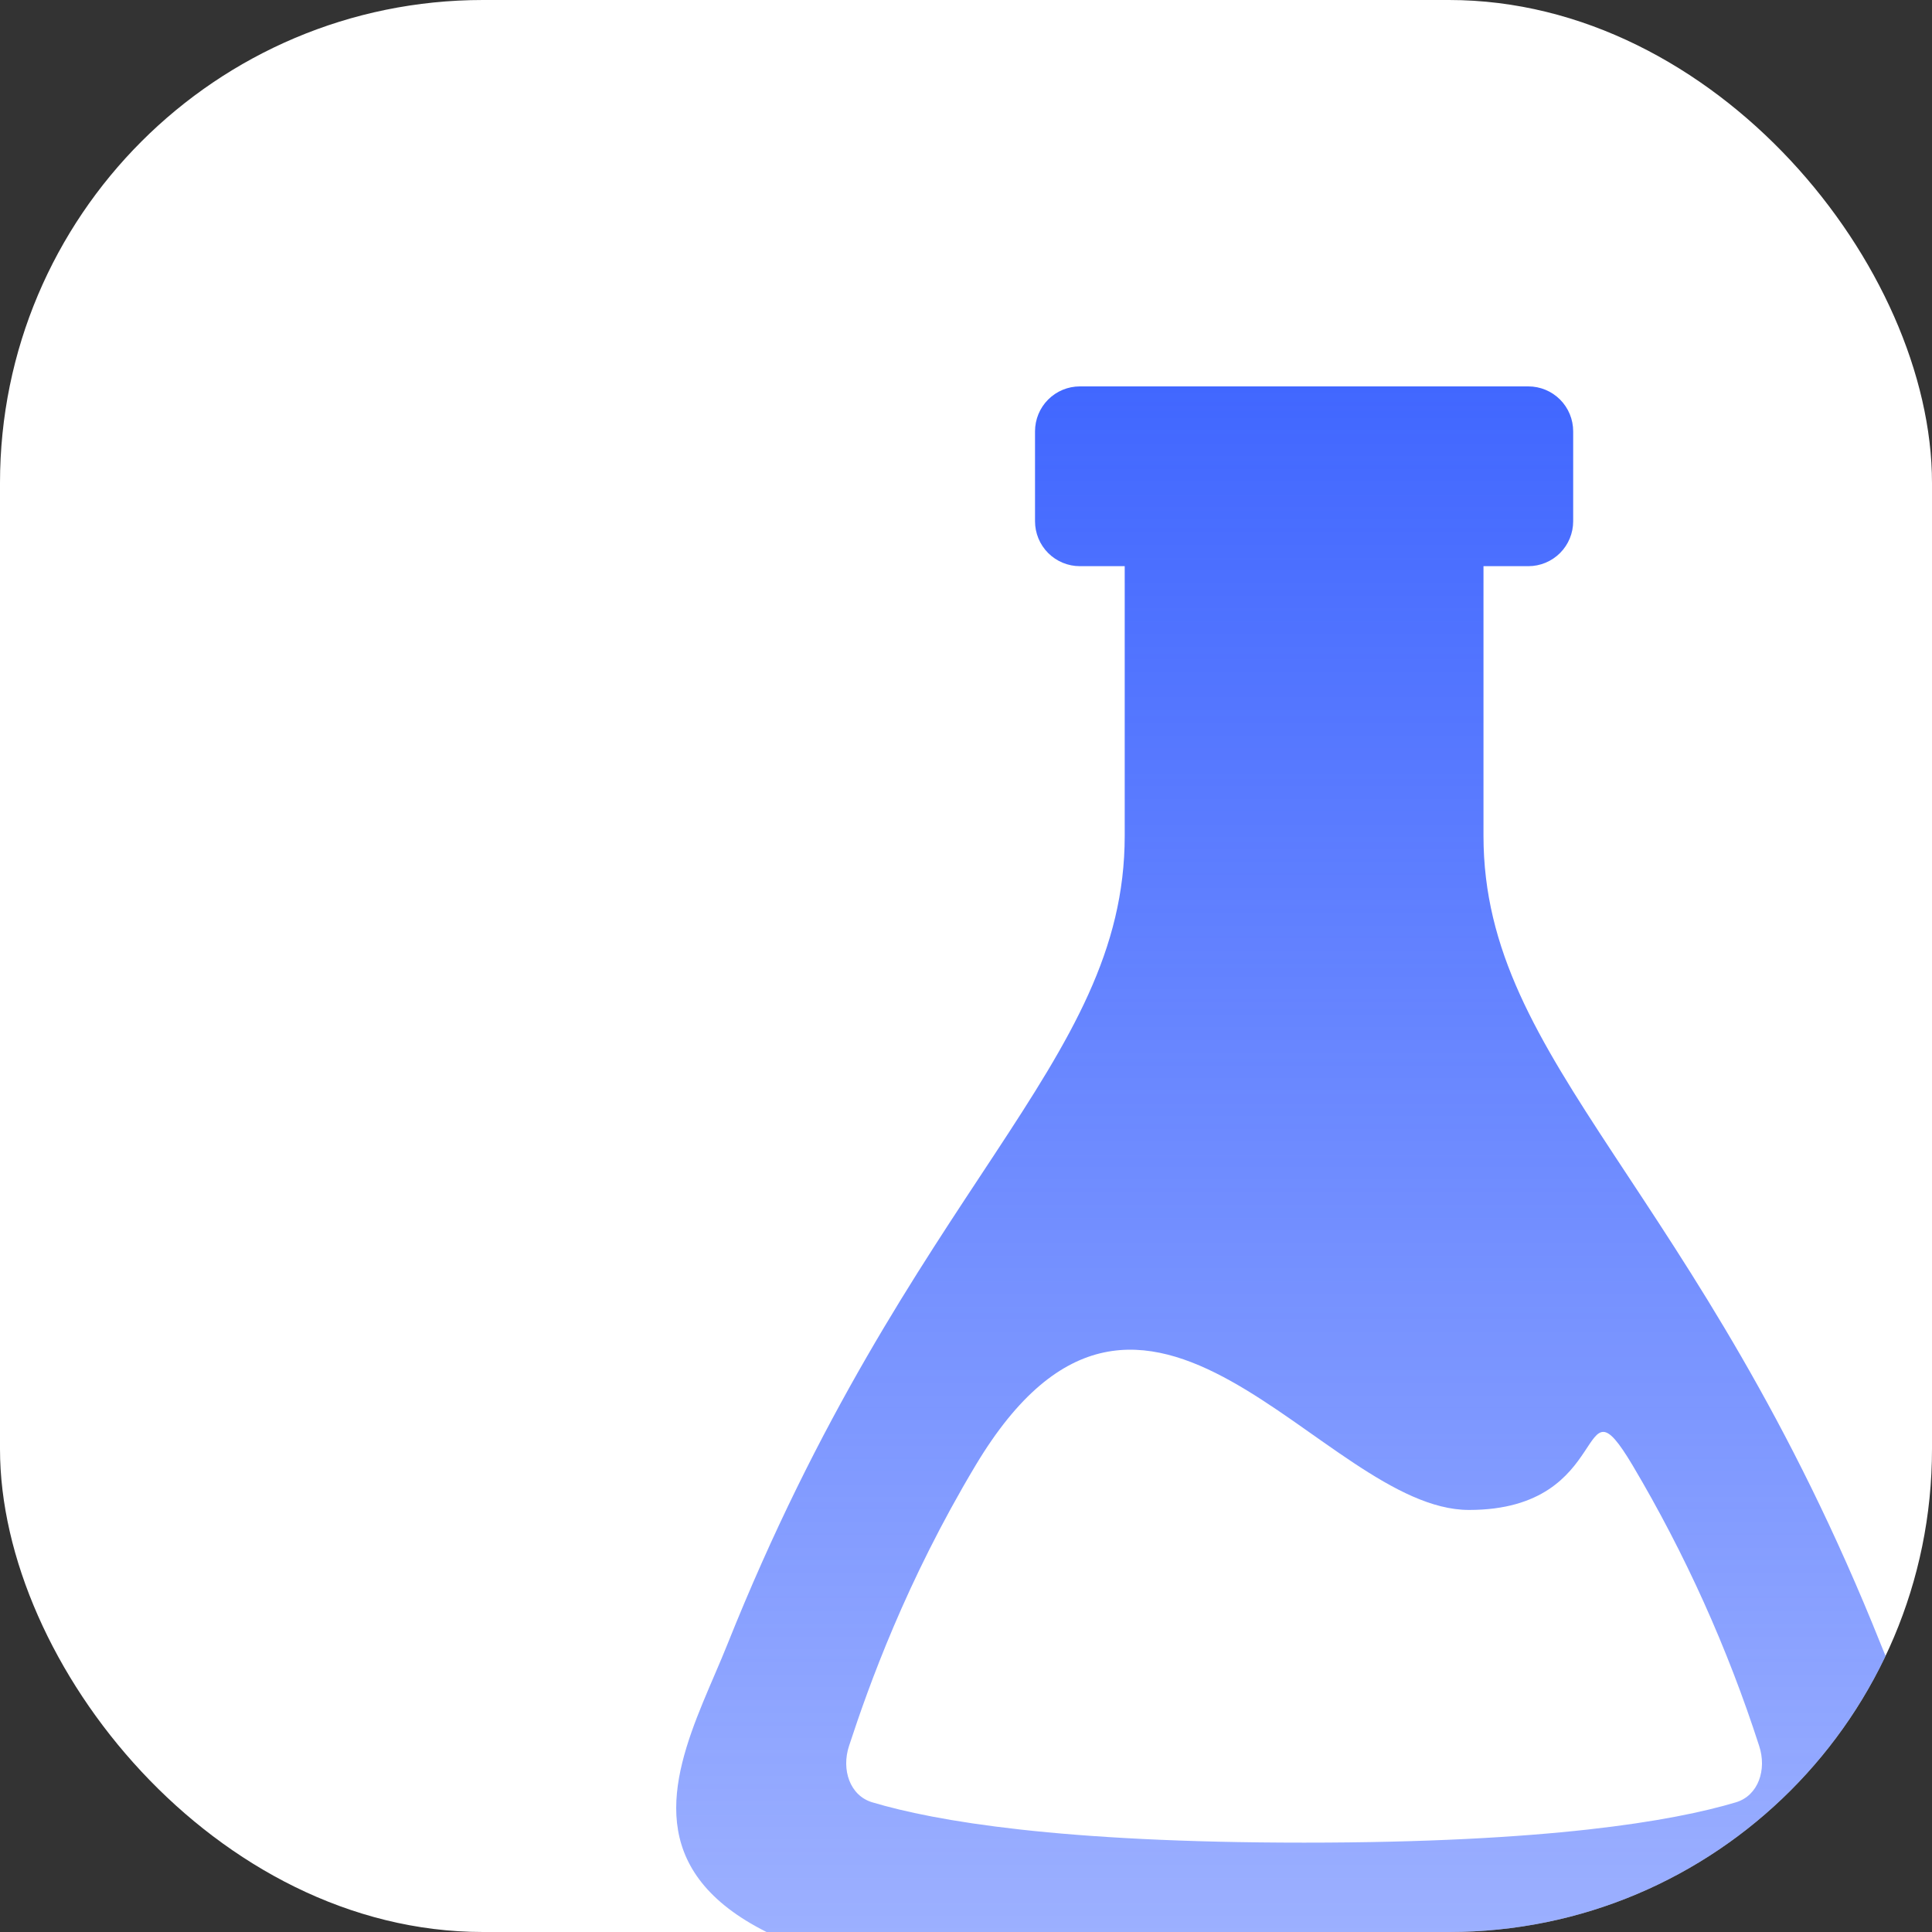 <svg width="80" height="80" viewBox="0 0 80 80" fill="none" xmlns="http://www.w3.org/2000/svg">
<rect x="0" y="0" width="80" height="80" fill="#333333" stroke="none"/>
<g clip-path="url(#clip0_26_329)">
<rect width="80" height="80" rx="20" fill="white"/>
<path d="M77.889 68.111C70.294 49.102 61.428 44.092 61.428 34.611V23.444H63.285C63.778 23.444 64.25 23.248 64.599 22.899C64.947 22.55 65.142 22.077 65.142 21.583V17.861C65.142 17.367 64.947 16.894 64.599 16.545C64.25 16.196 63.778 16 63.285 16H44.715C44.222 16 43.75 16.196 43.401 16.545C43.053 16.894 42.858 17.367 42.858 17.861V21.583C42.858 22.077 43.053 22.55 43.401 22.899C43.75 23.248 44.222 23.444 44.715 23.444H46.572V34.611C46.572 44.092 37.706 49.102 30.111 68.111C27.693 74.16 21.483 83 54 83C86.517 83 80.307 74.16 77.889 68.111ZM71.884 74.629C69.276 75.41 64.088 76.3 54 76.3C43.912 76.3 38.724 75.41 36.116 74.629C35.192 74.353 34.831 73.278 35.158 72.291C35.975 69.797 37.517 65.487 40.399 60.674C47.441 48.916 54.746 62.524 60.827 62.524C66.907 62.524 65.239 56.714 67.601 60.674C69.775 64.338 71.533 68.235 72.842 72.291C73.169 73.278 72.808 74.35 71.884 74.629Z" fill="url(#paint0_linear_26_329)"/>
</g>
<defs>
<linearGradient id="paint0_linear_26_329" x1="54" y1="16" x2="54" y2="83" gradientUnits="userSpaceOnUse">
<stop stop-color="#4167FF"/>
<stop offset="1" stop-color="#4167FF" stop-opacity="0.5"/>
</linearGradient>
<clipPath id="clip0_26_329">
<rect width="80" height="80" rx="20" fill="white"/>
</clipPath>
</defs>
</svg>
